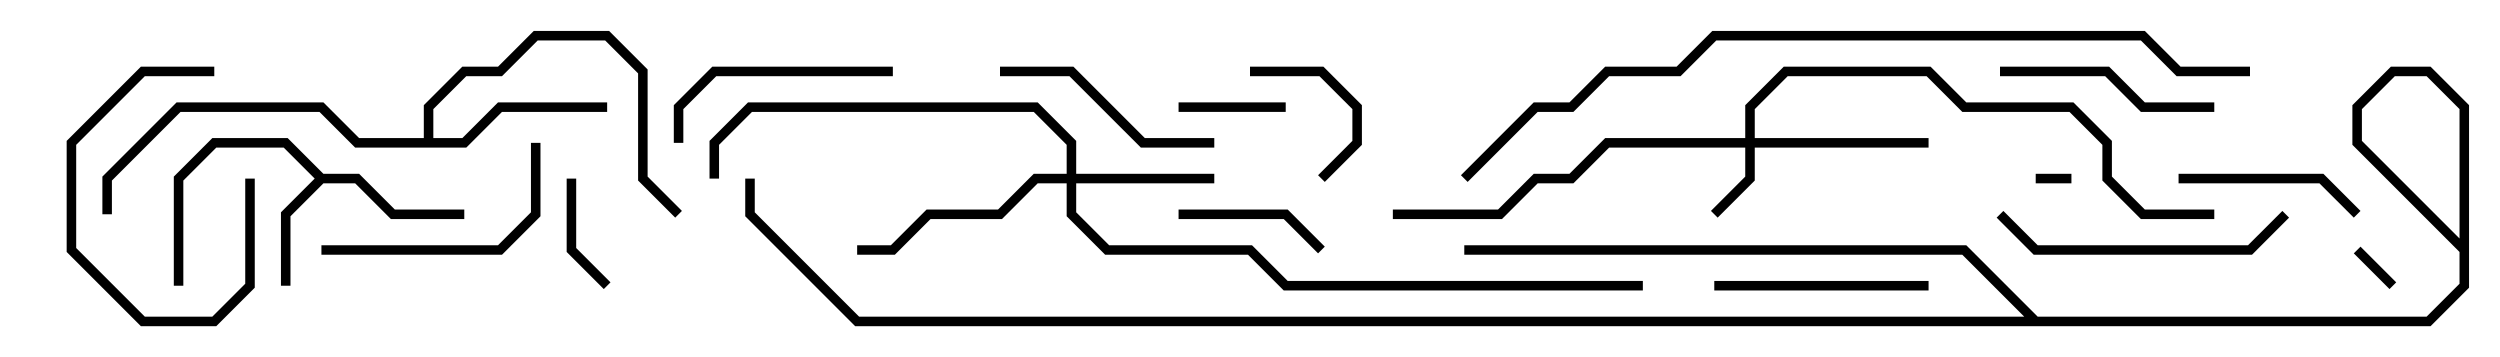 <svg version="1.1" width="105" height="15" xmlns="http://www.w3.org/2000/svg"><path d="M13.583,7.3L15.083,7.3L16.583,8.8L19.5,8.8L19.5,9.2L16.417,9.2L14.917,7.7L13.583,7.7L12.2,9.083L12.2,12L11.8,12L11.8,8.917L13.217,7.5L11.917,6.2L9.083,6.2L7.7,7.583L7.7,12L7.3,12L7.3,7.417L8.917,5.8L12.083,5.8z" stroke="none"/><path d="M17.8,5.8L17.8,4.417L19.417,2.8L20.917,2.8L22.417,1.3L25.583,1.3L27.2,2.917L27.2,7.417L28.641,8.859L28.359,9.141L26.8,7.583L26.8,3.083L25.417,1.7L22.583,1.7L21.083,3.2L19.583,3.2L18.2,4.583L18.2,5.8L19.417,5.8L20.917,4.3L25.5,4.3L25.5,4.7L21.083,4.7L19.583,6.2L14.917,6.2L13.417,4.7L7.583,4.7L4.7,7.583L4.7,9L4.3,9L4.3,7.417L7.417,4.3L13.583,4.3L15.083,5.8z" stroke="none"/><path d="M73.3,5.8L73.3,4.417L74.917,2.8L81.083,2.8L82.583,4.3L87.083,4.3L88.7,5.917L88.7,7.417L90.083,8.8L93,8.8L93,9.2L89.917,9.2L88.3,7.583L88.3,6.083L86.917,4.7L82.417,4.7L80.917,3.2L75.083,3.2L73.7,4.583L73.7,5.8L81,5.8L81,6.2L73.7,6.2L73.7,7.583L72.141,9.141L71.859,8.859L73.3,7.417L73.3,6.2L67.583,6.2L66.083,7.7L64.583,7.7L63.083,9.2L58.5,9.2L58.5,8.8L62.917,8.8L64.417,7.3L65.917,7.3L67.417,5.8z" stroke="none"/><path d="M44.8,7.3L44.8,6.083L43.417,4.7L31.583,4.7L30.2,6.083L30.2,7.5L29.8,7.5L29.8,5.917L31.417,4.3L43.583,4.3L45.2,5.917L45.2,7.3L51,7.3L51,7.7L45.2,7.7L45.2,8.917L46.583,10.3L52.583,10.3L54.083,11.8L69,11.8L69,12.2L53.917,12.2L52.417,10.7L46.417,10.7L44.8,9.083L44.8,7.7L43.583,7.7L42.083,9.2L39.083,9.2L37.583,10.7L36,10.7L36,10.3L37.417,10.3L38.917,8.8L41.917,8.8L43.417,7.3z" stroke="none"/><path d="M87,7.3L87,7.7L85.5,7.7L85.5,7.3z" stroke="none"/><path d="M98.859,10.641L99.141,10.359L100.641,11.859L100.359,12.141z" stroke="none"/><path d="M54,4.3L54,4.7L49.5,4.7L49.5,4.3z" stroke="none"/><path d="M23.8,7.5L24.2,7.5L24.2,10.417L25.641,11.859L25.359,12.141L23.8,10.583z" stroke="none"/><path d="M9,2.8L9,3.2L6.083,3.2L3.2,6.083L3.2,10.417L6.083,13.3L8.917,13.3L10.3,11.917L10.3,7.5L10.7,7.5L10.7,12.083L9.083,13.7L5.917,13.7L2.8,10.583L2.8,5.917L5.917,2.8z" stroke="none"/><path d="M52.5,3.2L52.5,2.8L55.583,2.8L57.2,4.417L57.2,6.083L55.641,7.641L55.359,7.359L56.8,5.917L56.8,4.583L55.417,3.2z" stroke="none"/><path d="M55.641,10.359L55.359,10.641L53.917,9.2L49.5,9.2L49.5,8.8L54.083,8.8z" stroke="none"/><path d="M99.141,8.859L98.859,9.141L97.417,7.7L91.5,7.7L91.5,7.3L97.583,7.3z" stroke="none"/><path d="M72,12.2L72,11.8L81,11.8L81,12.2z" stroke="none"/><path d="M93,4.3L93,4.7L89.917,4.7L88.417,3.2L84,3.2L84,2.8L88.583,2.8L90.083,4.3z" stroke="none"/><path d="M37.5,2.8L37.5,3.2L30.083,3.2L28.7,4.583L28.7,6L28.3,6L28.3,4.417L29.917,2.8z" stroke="none"/><path d="M42,3.2L42,2.8L45.083,2.8L48.083,5.8L51,5.8L51,6.2L47.917,6.2L44.917,3.2z" stroke="none"/><path d="M13.5,10.7L13.5,10.3L20.917,10.3L22.3,8.917L22.3,6L22.7,6L22.7,9.083L21.083,10.7z" stroke="none"/><path d="M95.859,8.859L96.141,9.141L94.583,10.7L85.417,10.7L83.859,9.141L84.141,8.859L85.583,10.3L94.417,10.3z" stroke="none"/><path d="M31.3,7.5L31.7,7.5L31.7,8.917L36.083,13.3L101.917,13.3L103.3,11.917L103.3,4.583L101.917,3.2L100.583,3.2L99.2,4.583L99.2,5.917L103.7,10.417L103.7,12.083L102.083,13.7L85.417,13.7L82.417,10.7L61.5,10.7L61.5,10.3L82.583,10.3L85.583,13.3L101.917,13.3L103.3,11.917L103.3,10.583L98.8,6.083L98.8,4.417L100.417,2.8L102.083,2.8L103.7,4.417L103.7,12.083L102.083,13.7L35.917,13.7L31.3,9.083z" stroke="none"/><path d="M94.5,2.8L94.5,3.2L91.417,3.2L89.917,1.7L72.083,1.7L70.583,3.2L67.583,3.2L66.083,4.7L64.583,4.7L61.641,7.641L61.359,7.359L64.417,4.3L65.917,4.3L67.417,2.8L70.417,2.8L71.917,1.3L90.083,1.3L91.583,2.8z" stroke="none"/></svg>
